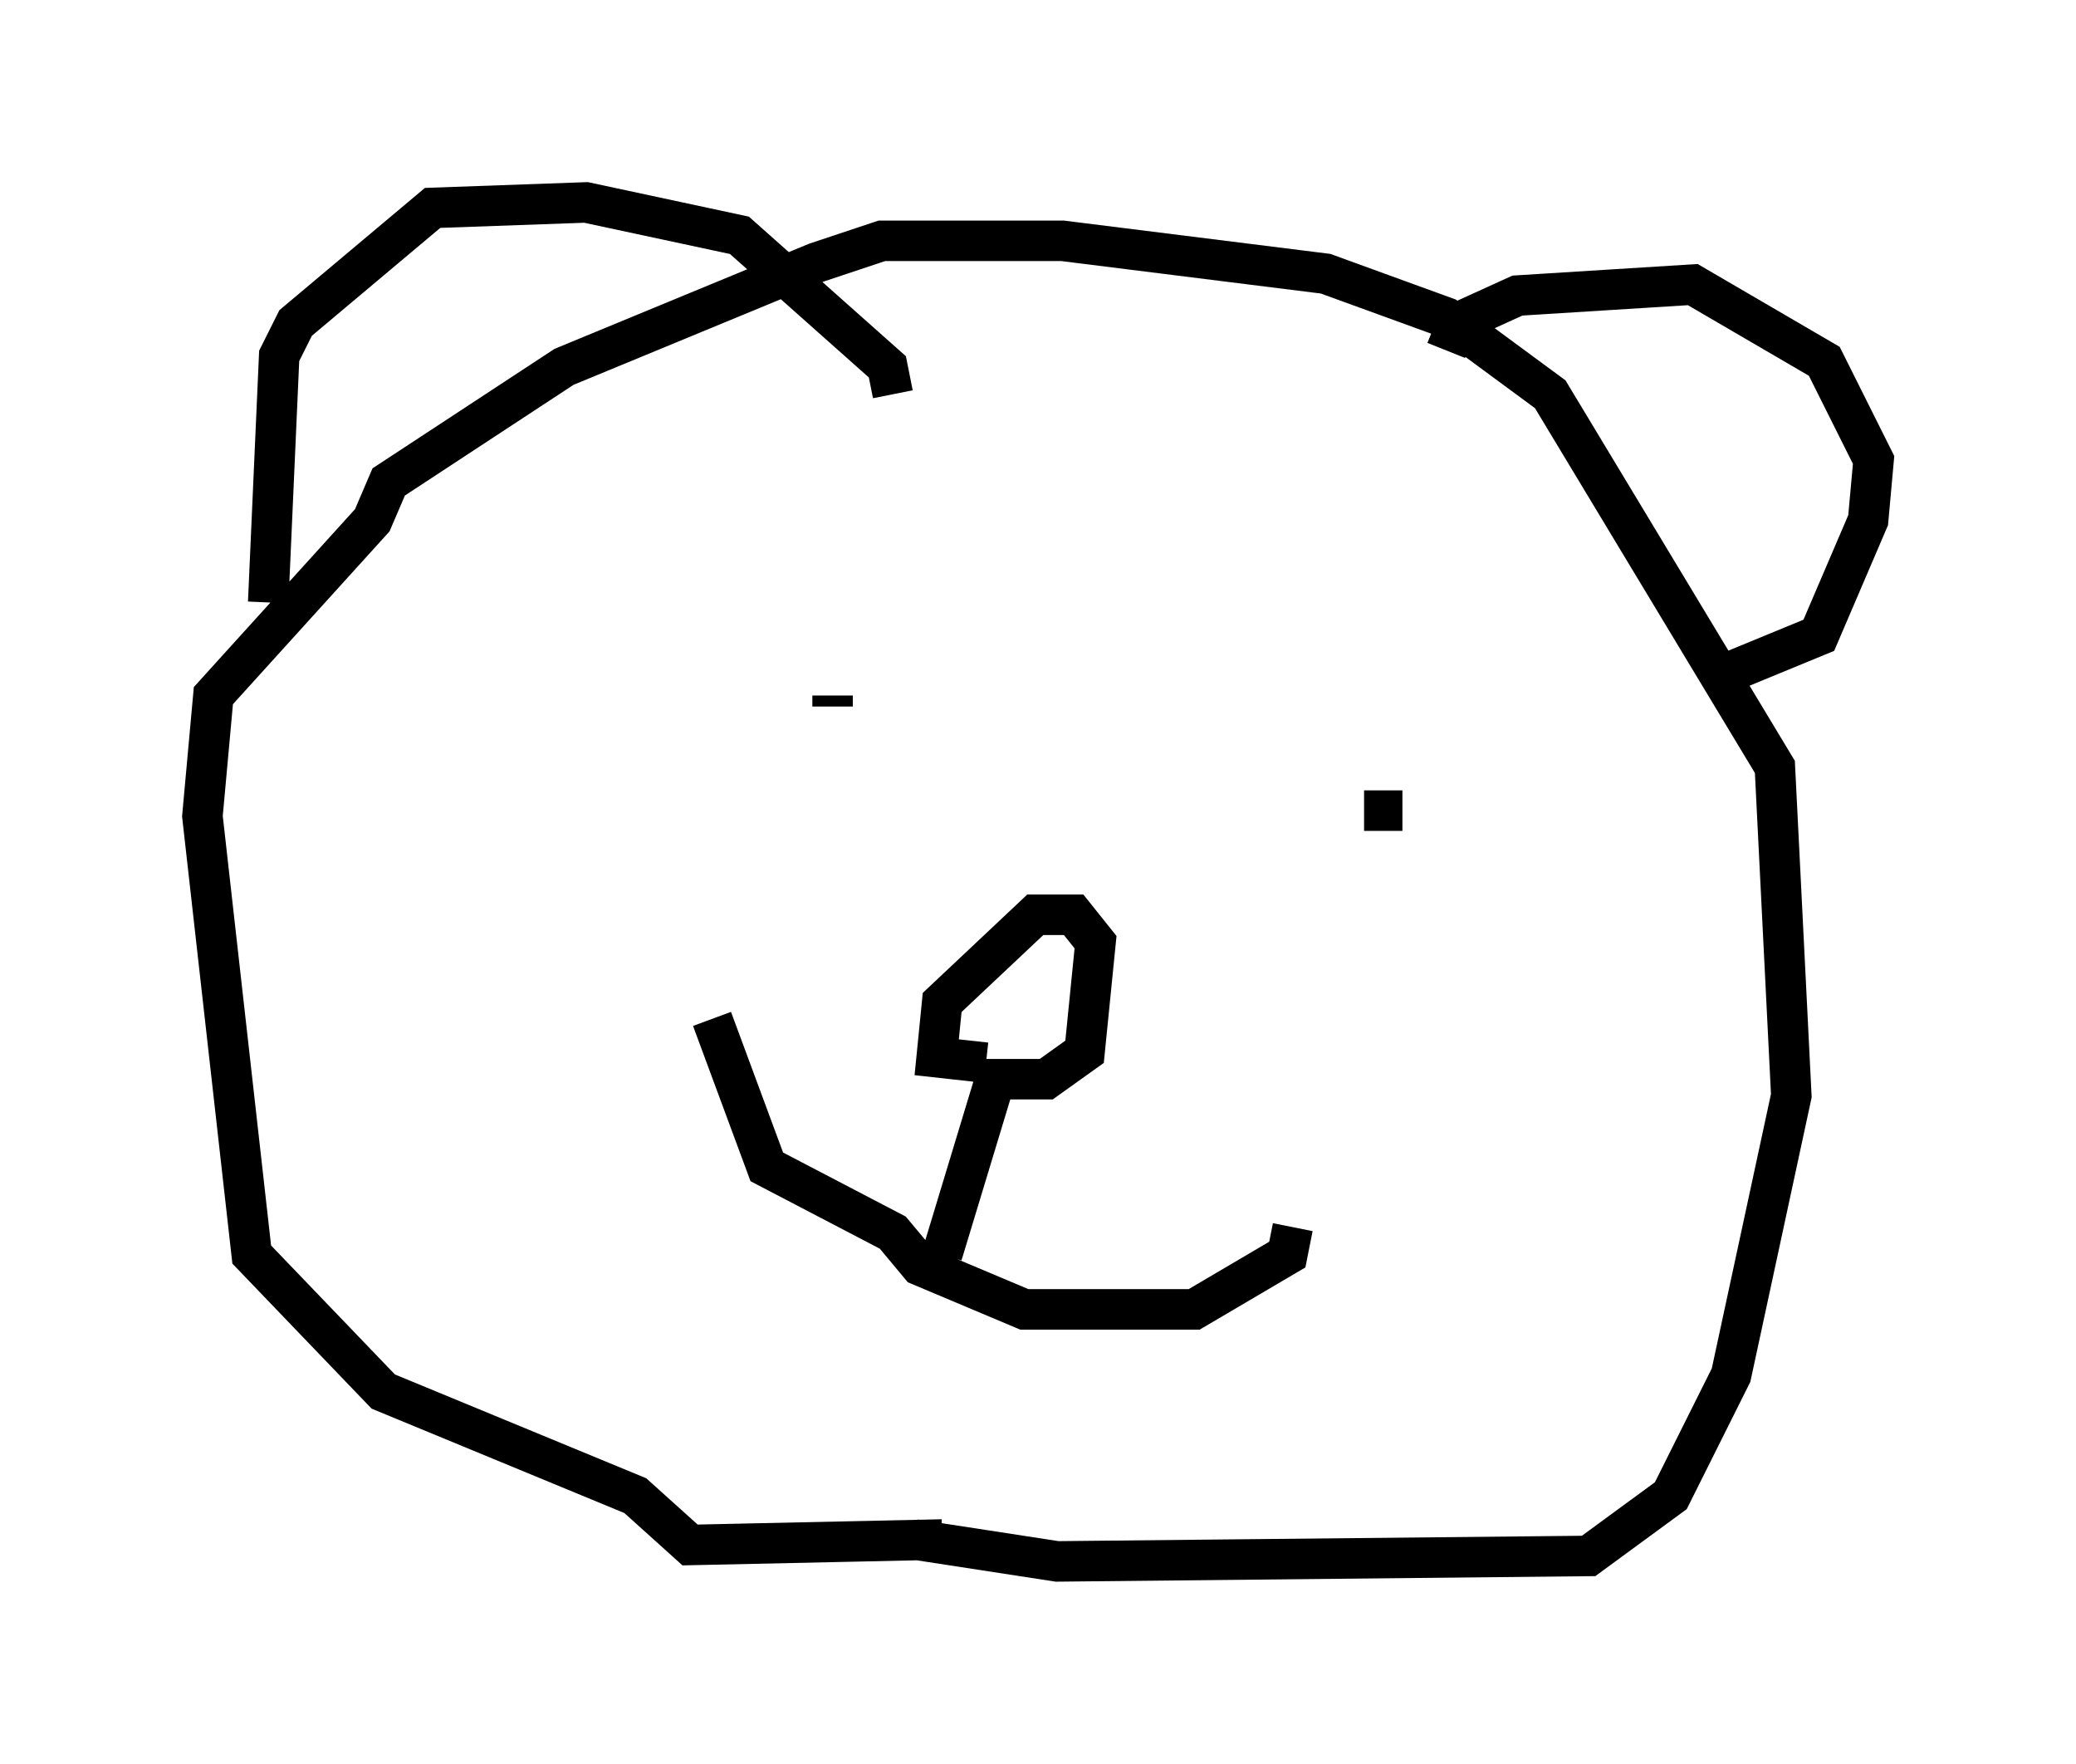 <?xml version="1.0" encoding="utf-8" ?>
<svg baseProfile="full" height="43.559" version="1.1" width="51.272" xmlns="http://www.w3.org/2000/svg" xmlns:ev="http://www.w3.org/2001/xml-events" xmlns:xlink="http://www.w3.org/1999/xlink"><defs /><rect fill="white" height="43.559" width="51.272" x="0" y="0" /><path d="M19.885, 37.07 m2.706, 0.947 l3.518, 0.541 13.126, -0.135 l2.03, -1.488 1.488, -2.977 l1.488, -6.901 -0.406, -8.119 l-5.548, -9.202 -2.571, -1.894 l-2.977, -1.083 -6.495, -0.812 l-4.465, 0.0 -1.624, 0.541 l-6.225, 2.571 -4.33, 2.842 l-0.406, 0.947 -3.924, 4.33 l-0.271, 2.977 1.218, 10.825 l3.248, 3.383 6.225, 2.571 l1.353, 1.218 6.225, -0.135 m8.66, -7.713 l-0.135, 0.677 -2.3, 1.353 l-4.195, 0.0 -2.571, -1.083 l-0.677, -0.812 -3.112, -1.624 l-1.353, -3.654 m5.683, 5.819 l1.353, -4.465 m-0.541, 0.135 l1.759, 0.0 0.947, -0.677 l0.271, -2.706 -0.541, -0.677 l-0.947, 0.0 -2.3, 2.165 l-0.135, 1.353 1.218, 0.135 m10.284, -6.225 l-0.947, 0.0 m-13.126, -2.571 l0.0, -0.271 m22.057, -0.541 l2.3, -0.947 1.218, -2.842 l0.135, -1.488 -1.218, -2.436 l-3.248, -1.894 -4.33, 0.271 l-1.488, 0.677 -0.271, 0.677 m-13.667, 1.083 l-0.135, -0.677 -3.654, -3.248 l-3.789, -0.812 -3.789, 0.135 l-3.383, 2.842 -0.406, 0.812 l-0.271, 6.089 " fill="none" stroke="black" stroke-width="1" /></svg>